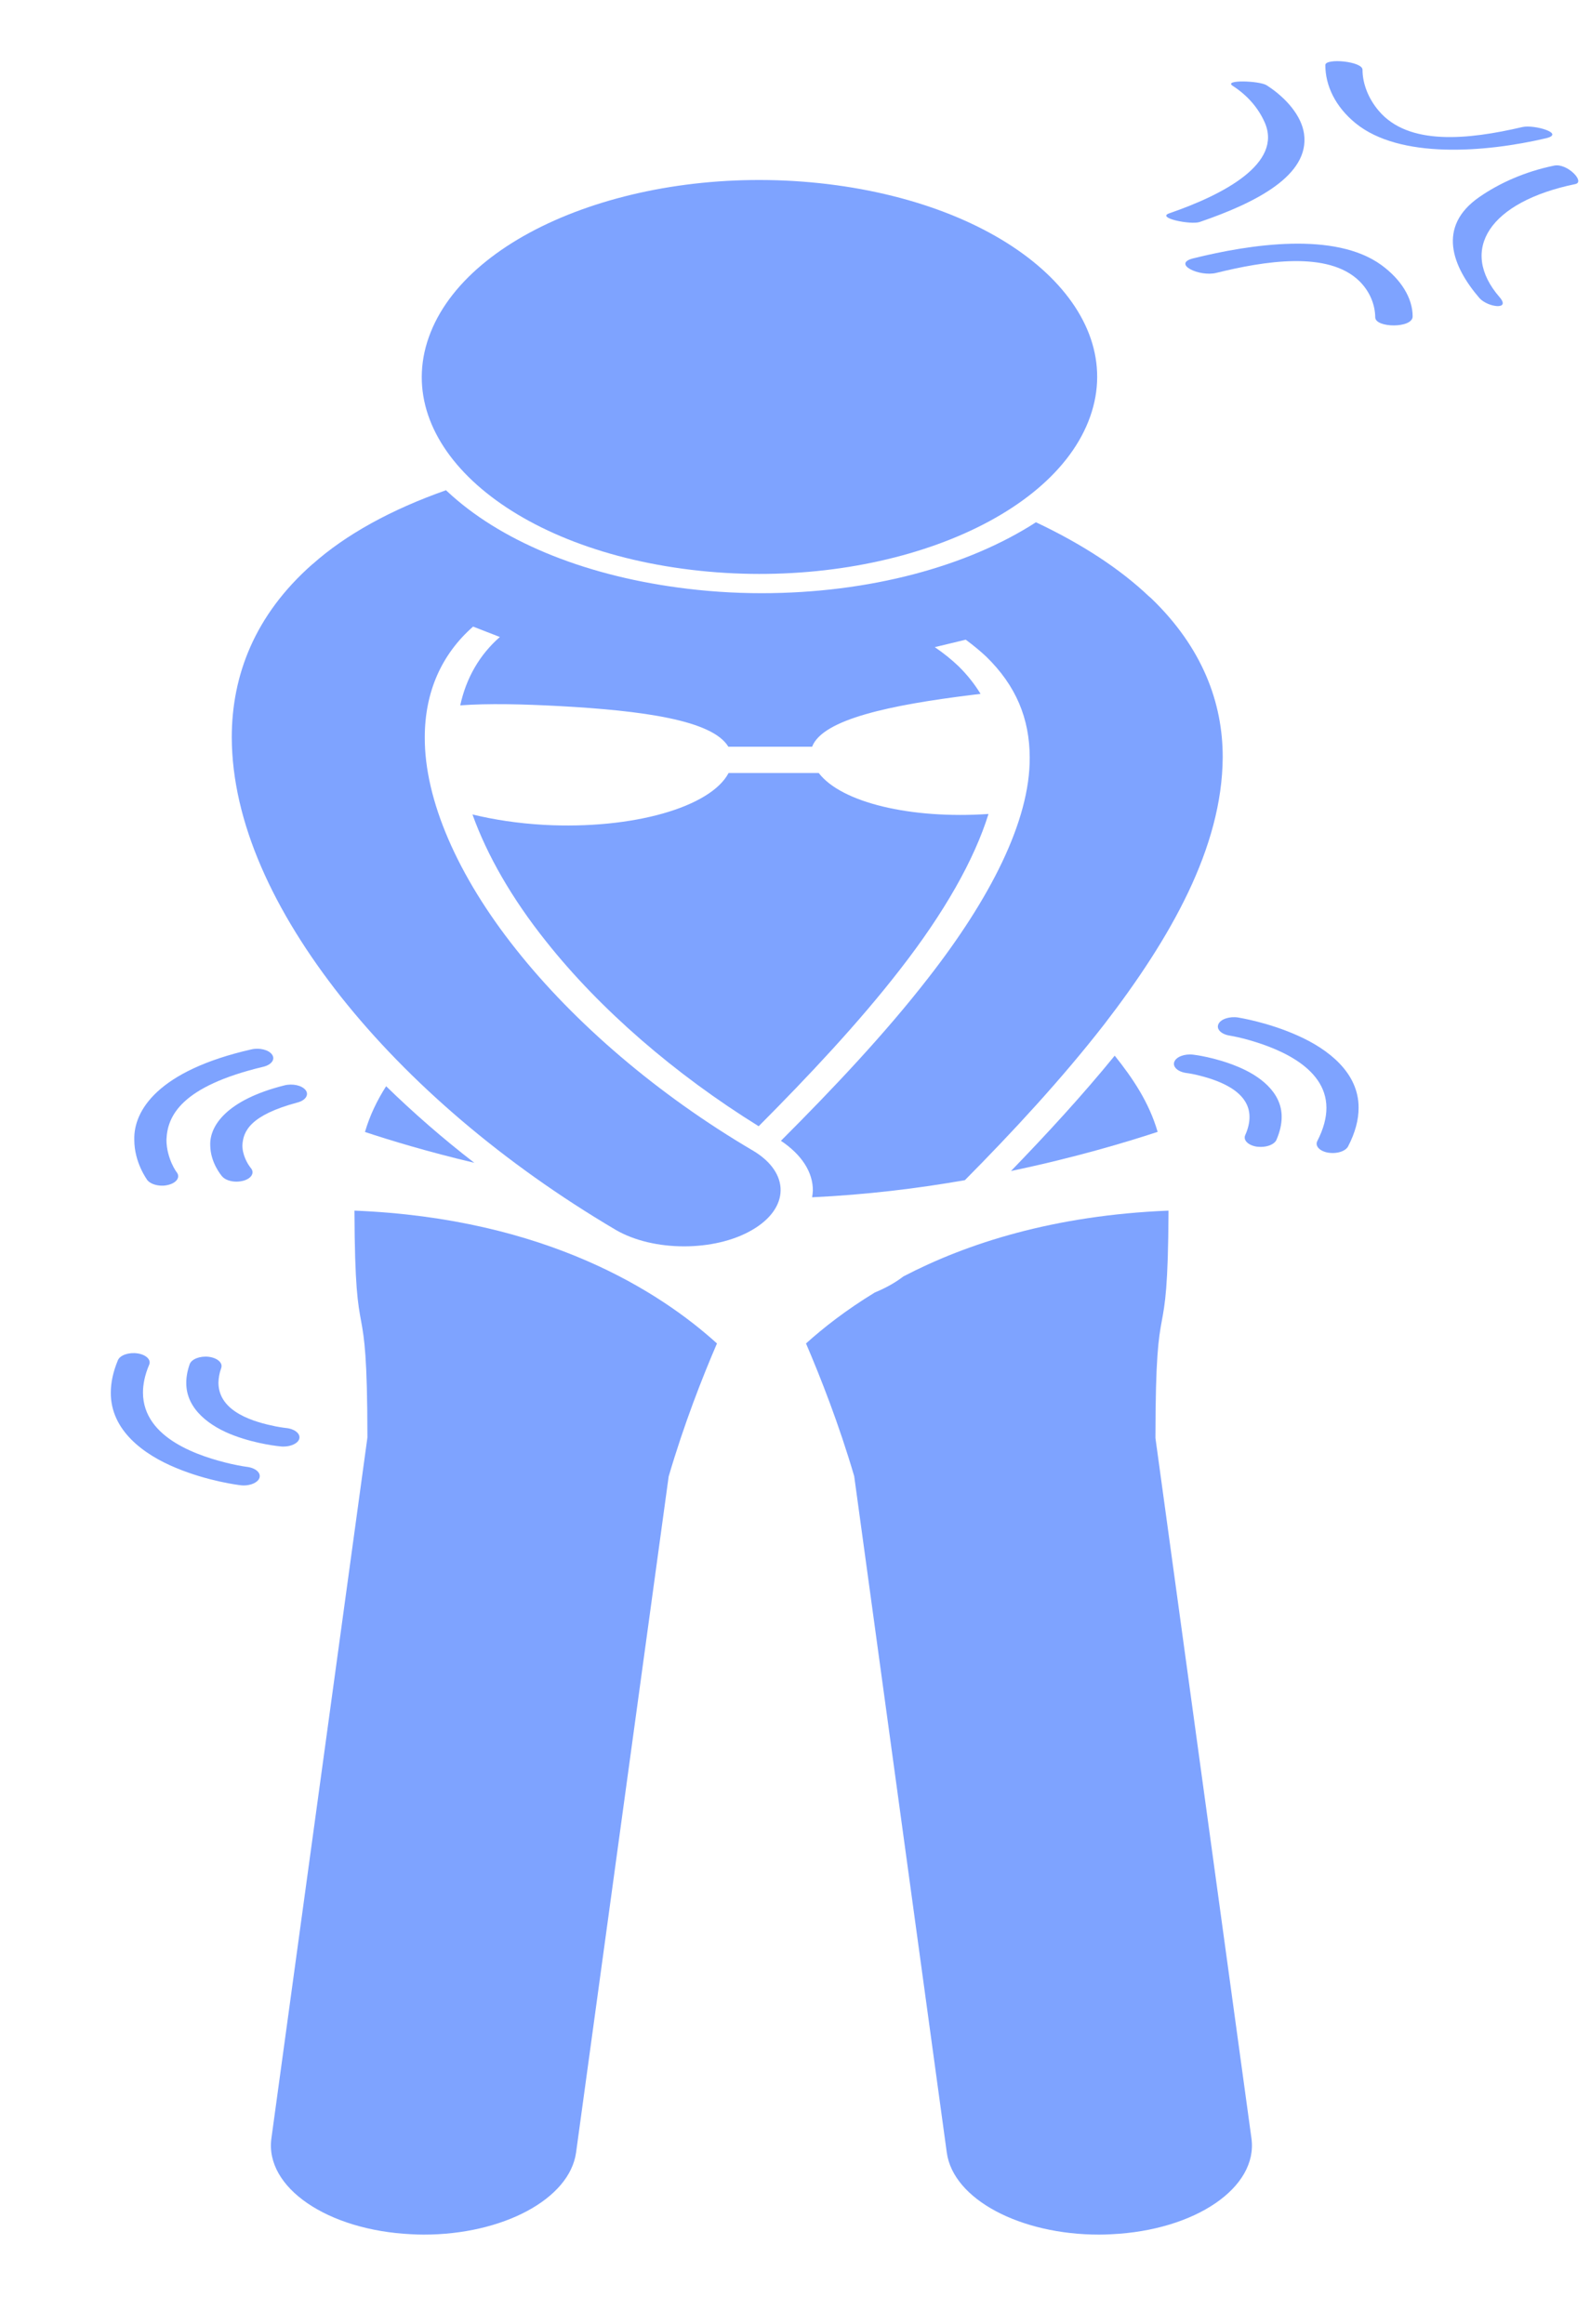 <svg width="13" height="19" viewBox="0 0 13 19" fill="none" xmlns="http://www.w3.org/2000/svg">
<path d="M9.447 11.757C9.448 10.43 9.548 11.157 9.554 9.898C8.615 9.936 7.904 10.166 7.386 10.436C7.32 10.487 7.241 10.531 7.153 10.567C6.918 10.71 6.732 10.856 6.59 10.984C6.708 11.259 6.859 11.643 6.984 12.069L7.741 17.599C7.793 17.981 8.341 18.27 8.986 18.27C9.019 18.27 9.053 18.269 9.086 18.267C9.774 18.235 10.287 17.884 10.232 17.483L9.447 11.757Z" fill="#7EA3FF"/>
<path d="M8.082 6.655C7.444 6.698 6.878 6.561 6.694 6.32H5.957C5.811 6.598 5.176 6.783 4.448 6.744C4.236 6.732 4.039 6.702 3.863 6.659C3.982 6.991 4.184 7.345 4.465 7.697C4.905 8.252 5.518 8.783 6.203 9.208C6.611 8.798 7.021 8.362 7.356 7.93C7.723 7.459 7.966 7.028 8.082 6.655Z" fill="#7EA3FF"/>
<path d="M3.878 9.507C3.62 9.308 3.38 9.098 3.157 8.881C3.084 8.995 3.024 9.118 2.984 9.255C3.186 9.322 3.494 9.416 3.878 9.507Z" fill="#7EA3FF"/>
<path d="M8.266 9.574C8.792 9.464 9.213 9.337 9.465 9.254C9.395 9.014 9.263 8.817 9.114 8.631C8.851 8.954 8.562 9.268 8.266 9.574Z" fill="#7EA3FF"/>
<path d="M2.898 9.898C2.903 11.156 3.003 10.431 3.004 11.753L2.219 17.483C2.164 17.884 2.677 18.235 3.365 18.267C3.398 18.269 3.432 18.27 3.465 18.27C4.11 18.27 4.657 17.98 4.71 17.599L5.467 12.072C5.592 11.645 5.743 11.26 5.862 10.984C5.4 10.565 4.469 9.961 2.898 9.898Z" fill="#7EA3FF"/>
<path d="M2.788 8.15C3.342 8.848 4.114 9.512 5.032 10.054C5.187 10.145 5.39 10.19 5.593 10.19C5.794 10.19 5.995 10.146 6.148 10.057C6.458 9.878 6.461 9.587 6.154 9.406C5.38 8.951 4.698 8.366 4.22 7.763C3.741 7.161 3.471 6.54 3.473 6.029C3.473 5.654 3.613 5.347 3.868 5.123L4.087 5.208C3.92 5.354 3.811 5.545 3.763 5.767C3.996 5.75 4.274 5.757 4.576 5.773C5.25 5.81 5.824 5.887 5.955 6.105H6.64C6.726 5.88 7.281 5.764 7.944 5.682C7.968 5.679 7.992 5.676 8.017 5.673C7.969 5.594 7.91 5.519 7.838 5.448C7.781 5.393 7.716 5.341 7.643 5.291L7.896 5.23C7.958 5.276 8.014 5.322 8.064 5.369C8.307 5.606 8.418 5.874 8.419 6.192C8.423 6.714 8.09 7.354 7.59 7.995C7.238 8.449 6.809 8.903 6.385 9.327C6.554 9.44 6.647 9.583 6.646 9.734C6.645 9.752 6.643 9.771 6.64 9.789C7.085 9.768 7.508 9.716 7.889 9.649C8.283 9.251 8.683 8.819 9.029 8.374C9.572 7.669 9.993 6.929 9.997 6.192C9.998 5.747 9.832 5.297 9.416 4.895C9.409 4.888 9.4 4.881 9.393 4.875C9.158 4.652 8.849 4.449 8.47 4.27C7.913 4.63 7.109 4.85 6.226 4.85C5.996 4.85 5.764 4.834 5.538 4.803C4.751 4.696 4.083 4.417 3.656 4.017C3.652 4.014 3.65 4.011 3.647 4.008C3.198 4.166 2.826 4.371 2.555 4.613L2.554 4.613C2.081 5.03 1.895 5.524 1.895 6.029C1.897 6.72 2.236 7.451 2.788 8.15Z" fill="#7EA3FF"/>
<path d="M8.898 3.447C9.244 2.581 8.321 1.716 6.836 1.514C5.351 1.312 3.866 1.851 3.521 2.717C3.175 3.583 4.098 4.449 5.583 4.65C7.068 4.852 8.553 4.313 8.898 3.447Z" fill="#7EA3FF"/>
<path d="M9.56 1.744C9.451 1.782 9.735 1.84 9.809 1.815C10.27 1.657 10.71 1.433 10.662 1.094C10.642 0.951 10.521 0.803 10.356 0.697C10.298 0.66 9.998 0.65 10.079 0.702C10.209 0.786 10.292 0.892 10.34 1C10.489 1.336 10.005 1.591 9.56 1.744Z" fill="#7EA3FF"/>
<path d="M12.446 1.039C12.005 1.142 11.515 1.194 11.272 0.905C11.187 0.805 11.14 0.682 11.14 0.57C11.14 0.501 10.836 0.473 10.836 0.532C10.836 0.699 10.917 0.872 11.084 1.008C11.445 1.301 12.14 1.247 12.638 1.131C12.804 1.092 12.542 1.016 12.446 1.039Z" fill="#7EA3FF"/>
<path d="M12.707 1.354C12.467 1.403 12.258 1.498 12.095 1.611C11.746 1.853 11.874 2.179 12.096 2.437C12.161 2.511 12.356 2.54 12.261 2.43C11.925 2.043 12.177 1.65 12.88 1.505C12.963 1.487 12.813 1.332 12.707 1.354Z" fill="#7EA3FF"/>
<path d="M9.757 2.112C9.579 2.156 9.805 2.266 9.945 2.231C10.327 2.137 10.858 2.046 11.115 2.299C11.202 2.385 11.243 2.494 11.244 2.594C11.244 2.682 11.55 2.686 11.55 2.587C11.55 2.436 11.454 2.283 11.293 2.166C10.914 1.892 10.225 1.996 9.757 2.112Z" fill="#7EA3FF"/>
<path d="M2.499 8.913C2.469 8.874 2.392 8.857 2.325 8.874C1.855 8.992 1.713 9.204 1.719 9.363C1.72 9.507 1.811 9.612 1.816 9.618C1.839 9.645 1.885 9.661 1.933 9.661C1.953 9.661 1.973 9.658 1.992 9.653C2.057 9.634 2.083 9.588 2.051 9.55V9.55C2.051 9.55 2.048 9.547 2.042 9.538C2.022 9.511 1.981 9.441 1.982 9.363C1.988 9.247 2.048 9.117 2.432 9.014C2.498 8.997 2.528 8.951 2.499 8.913Z" fill="#7EA3FF"/>
<path d="M2.054 8.58C1.29 8.754 1.091 9.081 1.098 9.319C1.098 9.505 1.201 9.642 1.204 9.648C1.226 9.676 1.274 9.694 1.325 9.694C1.343 9.694 1.36 9.692 1.378 9.687C1.444 9.67 1.475 9.625 1.446 9.586C1.446 9.586 1.426 9.561 1.404 9.512C1.383 9.464 1.361 9.396 1.361 9.319C1.368 9.123 1.482 8.882 2.152 8.722C2.219 8.706 2.252 8.662 2.225 8.623C2.198 8.583 2.121 8.564 2.054 8.58Z" fill="#7EA3FF"/>
<path d="M10.115 8.719C9.936 8.645 9.767 8.624 9.757 8.623C9.686 8.614 9.616 8.64 9.601 8.682C9.586 8.723 9.631 8.764 9.702 8.773H9.702C9.702 8.773 9.729 8.776 9.779 8.787C9.936 8.824 10.217 8.91 10.216 9.133C10.216 9.176 10.206 9.225 10.181 9.281C10.163 9.322 10.205 9.364 10.275 9.375C10.287 9.376 10.298 9.377 10.309 9.377C10.367 9.377 10.421 9.354 10.436 9.32C10.465 9.253 10.479 9.191 10.479 9.133C10.481 8.927 10.293 8.791 10.115 8.719Z" fill="#7EA3FF"/>
<path d="M10.613 8.468C10.369 8.358 10.133 8.321 10.123 8.319C10.053 8.308 9.98 8.332 9.962 8.373C9.943 8.414 9.984 8.456 10.054 8.467H10.054C10.054 8.467 10.099 8.474 10.174 8.493C10.407 8.555 10.845 8.709 10.845 9.058C10.845 9.137 10.823 9.226 10.771 9.328C10.749 9.369 10.789 9.412 10.859 9.424C10.871 9.426 10.884 9.427 10.897 9.427C10.953 9.427 11.005 9.406 11.022 9.373C11.082 9.258 11.108 9.153 11.108 9.058C11.11 8.769 10.857 8.577 10.613 8.468Z" fill="#7EA3FF"/>
<path d="M2.317 11.827C2.381 11.827 2.437 11.8 2.447 11.763C2.458 11.721 2.409 11.682 2.337 11.675V11.675C2.337 11.675 2.307 11.672 2.254 11.662C2.086 11.628 1.787 11.548 1.786 11.305C1.787 11.268 1.793 11.228 1.809 11.184C1.823 11.142 1.777 11.102 1.706 11.093C1.635 11.085 1.566 11.112 1.551 11.153C1.532 11.207 1.523 11.258 1.523 11.305C1.521 11.525 1.723 11.666 1.914 11.737C2.106 11.809 2.287 11.825 2.297 11.826C2.304 11.827 2.311 11.827 2.317 11.827Z" fill="#7EA3FF"/>
<path d="M2.02 11.993H2.019C2.019 11.993 1.971 11.987 1.89 11.969C1.64 11.911 1.17 11.765 1.169 11.386C1.169 11.318 1.184 11.242 1.22 11.157C1.237 11.116 1.193 11.075 1.123 11.065C1.052 11.055 0.981 11.08 0.964 11.121C0.924 11.217 0.906 11.305 0.906 11.386C0.904 11.695 1.176 11.893 1.438 12.001C1.701 12.111 1.955 12.142 1.965 12.143C1.974 12.144 1.984 12.145 1.992 12.145C2.053 12.145 2.108 12.12 2.121 12.084C2.136 12.042 2.09 12.002 2.02 11.993Z" fill="#7EA3FF"/>
</svg>
